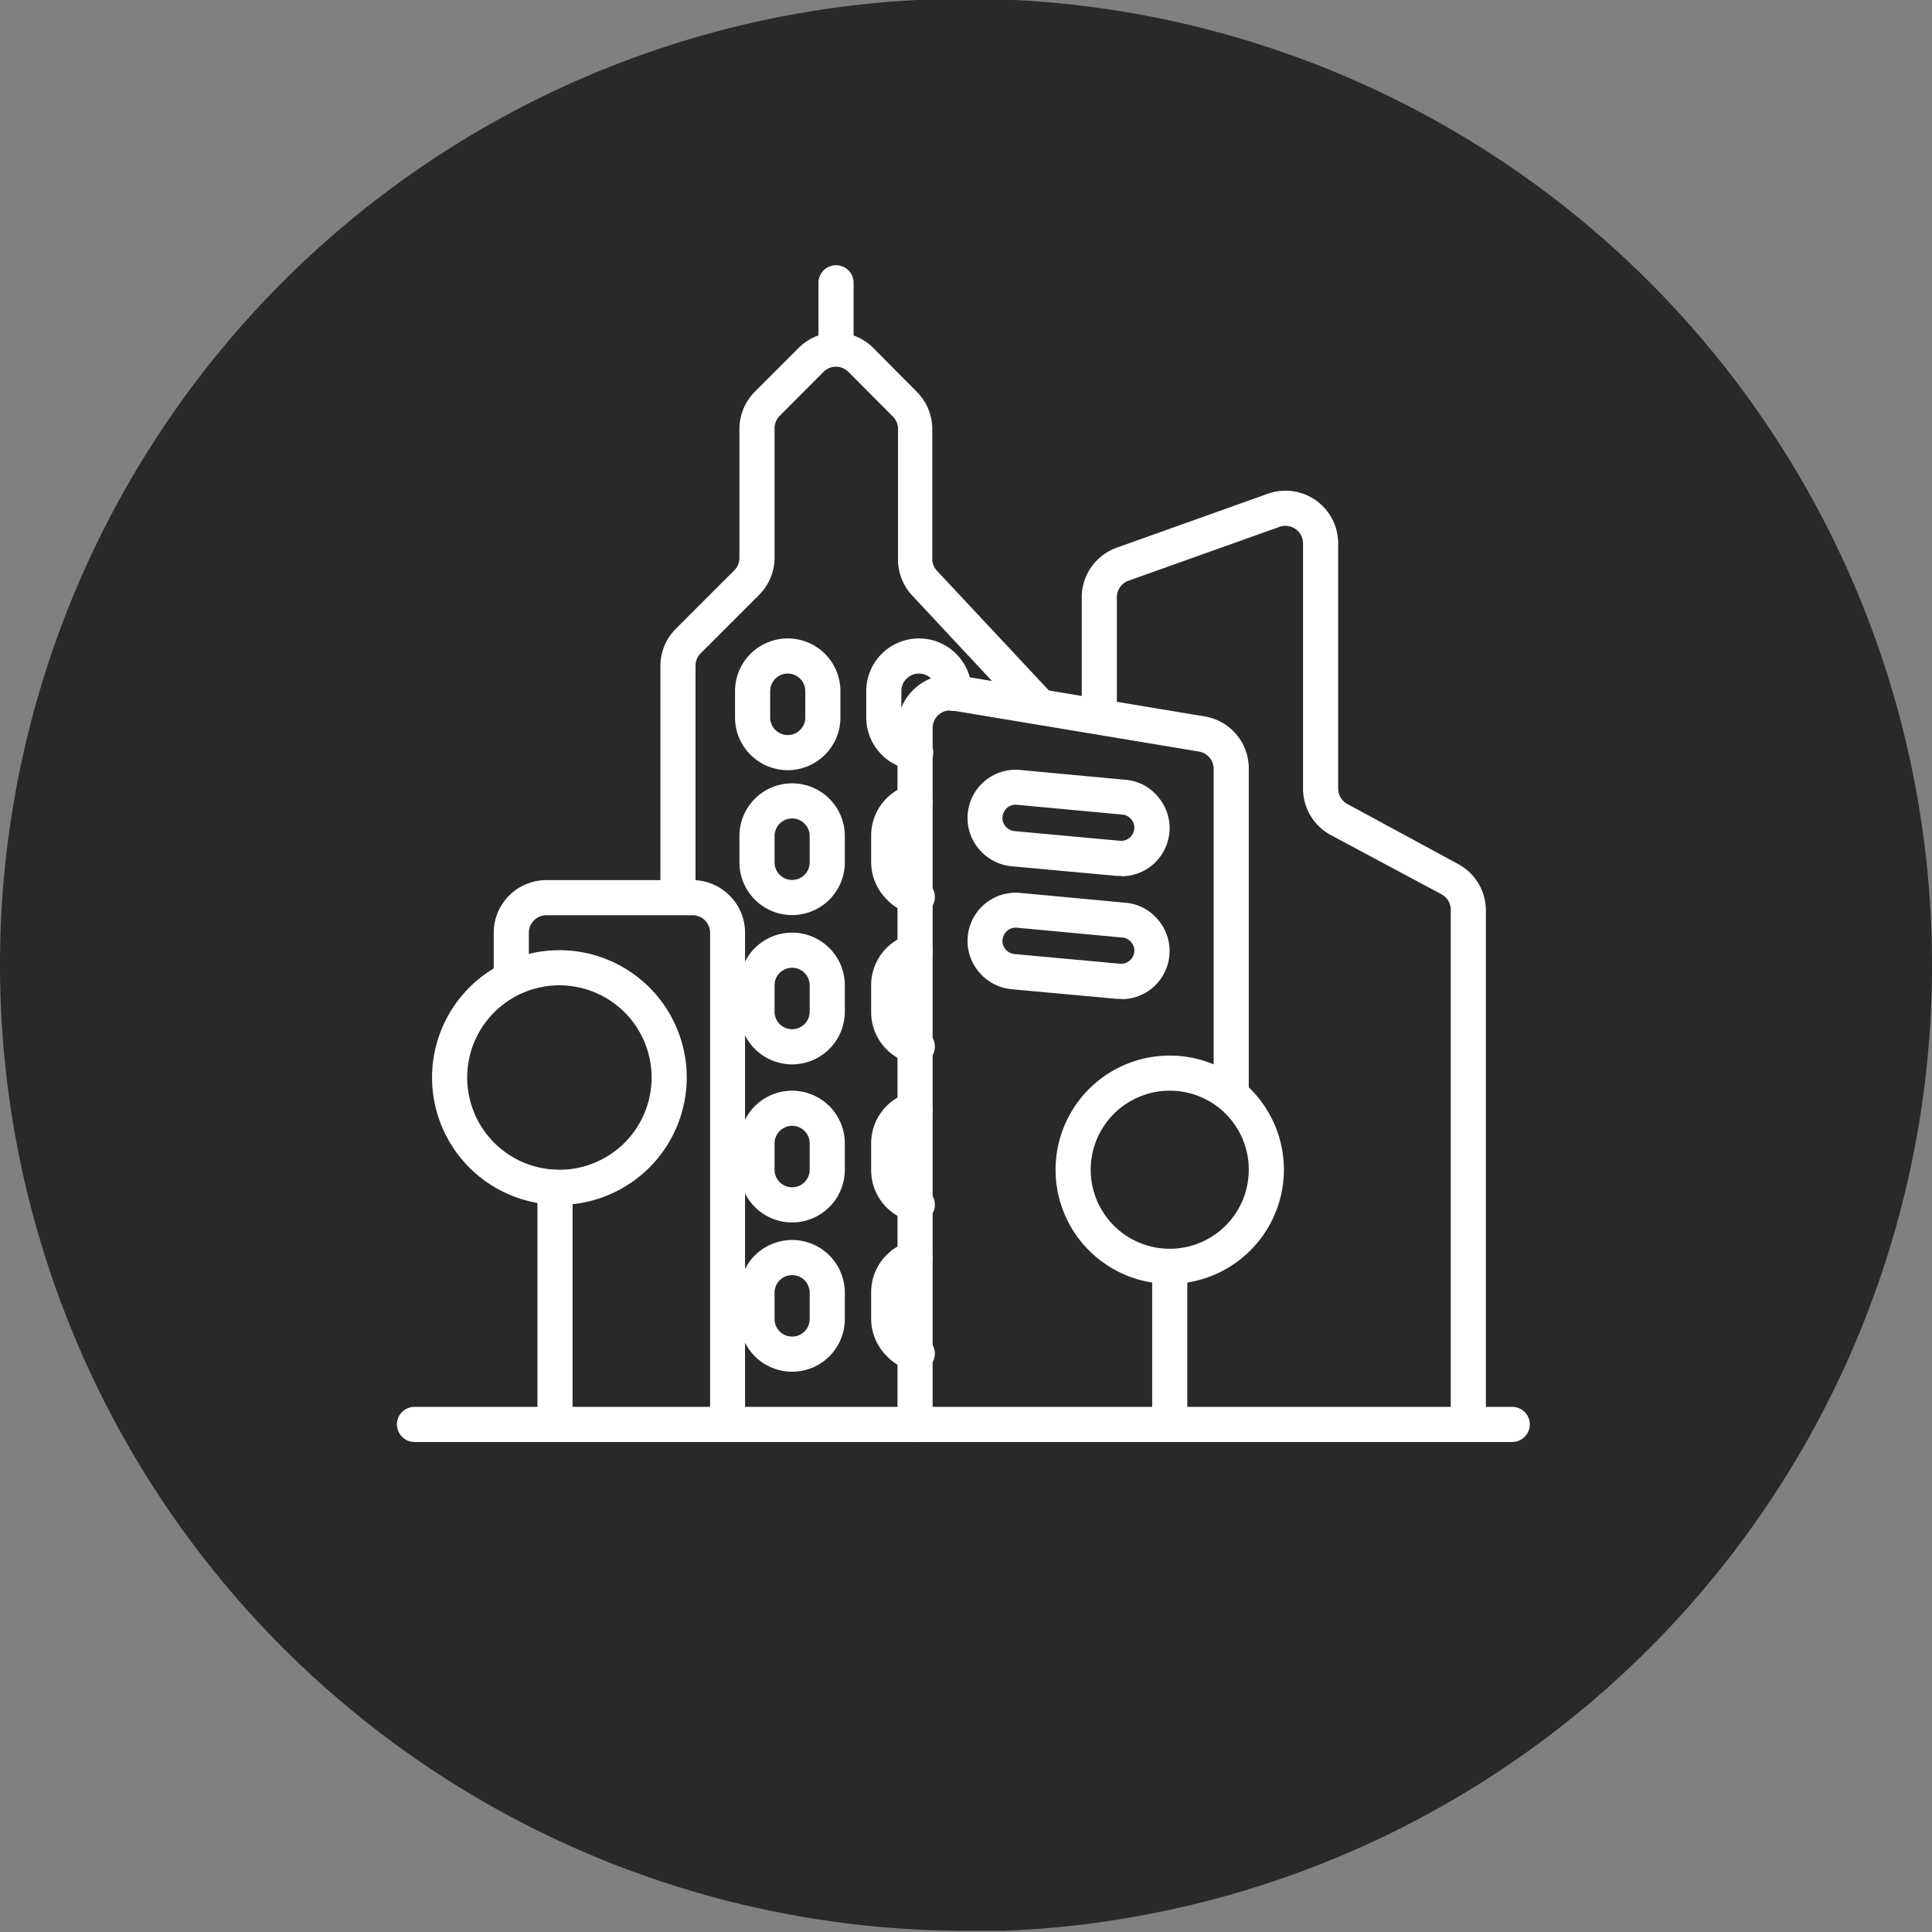 <svg id="Layer_1" data-name="Layer 1" xmlns="http://www.w3.org/2000/svg" viewBox="0 0 110 110"><rect x="0" y="0" width="110" height="110" fill="#808080" stroke="none"/><defs><style>.cls-1{fill:#292929;}.cls-2{fill:#fff;}</style></defs><title>goodlocation</title><path class="cls-1" d="M109.81,54.81a55,55,0,0,1-44.69,54,54.11,54.11,0,0,1-8.11.93c-.73,0-1.46,0-2.2,0a55,55,0,1,1,55-55Z" transform="translate(0.19 0.19)"/><path class="cls-2" d="M85.91,81.91H23.41a1,1,0,1,1,0-2h62.5a1,1,0,0,1,0,2Z" transform="translate(0.19 0.19)"/><path class="cls-2" d="M31.66,68.41a7.25,7.25,0,1,1,7.25-7.25A7.26,7.26,0,0,1,31.66,68.41Zm0-12.5a5.25,5.25,0,1,0,5.25,5.25A5.25,5.25,0,0,0,31.66,55.91Z" transform="translate(0.19 0.19)"/><path class="cls-2" d="M66.41,72.91a6.5,6.5,0,1,1,6.5-6.5A6.51,6.51,0,0,1,66.41,72.91Zm0-11a4.5,4.5,0,1,0,4.5,4.5A4.49,4.49,0,0,0,66.41,61.91Z" transform="translate(0.19 0.19)"/><path class="cls-2" d="M31.41,81.72a1,1,0,0,1-1-1V67.41a1,1,0,1,1,2,0V80.72A1,1,0,0,1,31.41,81.72Z" transform="translate(0.19 0.19)"/><path class="cls-2" d="M66.41,81.72a1,1,0,0,1-1-1V71.91a1,1,0,0,1,2,0v8.81A1,1,0,0,1,66.41,81.72Z" transform="translate(0.19 0.19)"/><path class="cls-2" d="M41.24,81.72a1,1,0,0,1-1-1V52.92a1,1,0,0,0-1-1H30.92a1,1,0,0,0-1,1v2.49a1,1,0,0,1-2,0V52.92a3,3,0,0,1,3-3h8.31a3,3,0,0,1,3,3v27.8A1,1,0,0,1,41.24,81.72Z" transform="translate(0.19 0.19)"/><path class="cls-2" d="M38.41,51.41a1,1,0,0,1-1-1V37.74a3,3,0,0,1,.88-2.13l3.32-3.32a1,1,0,0,0,.3-.72V24.24a3,3,0,0,1,.88-2.13l2.48-2.48a3,3,0,0,1,4.27,0L52,22.11a3,3,0,0,1,.89,2.13v7.37a1,1,0,0,0,.27.7l6.46,6.91a1,1,0,0,1,0,1.42,1,1,0,0,1-1.41,0l-6.46-6.92a3,3,0,0,1-.81-2.06V24.24a1,1,0,0,0-.3-.72L48.13,21a1,1,0,0,0-1.45,0l-2.47,2.48a1,1,0,0,0-.3.72v7.33A3,3,0,0,1,43,33.71L39.71,37a1,1,0,0,0-.3.72V50.41A1,1,0,0,1,38.41,51.41Z" transform="translate(0.19 0.19)"/><path class="cls-2" d="M51.91,81.91a1,1,0,0,1-1-1V41.27a3,3,0,0,1,3.49-3l14,2.33a3,3,0,0,1,2.51,3V61.91a1,1,0,0,1-2,0V43.6a1,1,0,0,0-.84-1l-14-2.33a1,1,0,0,0-1.16,1V80.91A1,1,0,0,1,51.91,81.91Z" transform="translate(0.19 0.19)"/><path class="cls-2" d="M83.41,81.41a1,1,0,0,1-1-1V51.61a1,1,0,0,0-.54-.89l-6.28-3.36A3,3,0,0,1,74,44.7V30.76a1,1,0,0,0-.43-.83,1,1,0,0,0-.92-.12l-8.58,3.06a1,1,0,0,0-.67,1v6.09a1,1,0,0,1-2,0V33.82a3,3,0,0,1,2-2.83L72,27.92a3,3,0,0,1,4,2.84V44.7a1,1,0,0,0,.53.89L82.82,49a3,3,0,0,1,1.59,2.65v28.8A1,1,0,0,1,83.41,81.41Z" transform="translate(0.19 0.19)"/><path class="cls-2" d="M47.41,19.91a1,1,0,0,1-1-1v-3a1,1,0,1,1,2,0v3A1,1,0,0,1,47.41,19.91Z" transform="translate(0.19 0.19)"/><path class="cls-2" d="M63.65,56.68h-.26l-6-.55a2.75,2.75,0,0,1-1.86-1,2.71,2.71,0,0,1-.62-2,2.74,2.74,0,0,1,3-2.48l6,.56a2.68,2.68,0,0,1,1.86,1,2.72,2.72,0,0,1,.62,2,2.74,2.74,0,0,1-2.73,2.49Zm-.08-2a.72.72,0,0,0,.55-.17.74.74,0,0,0,.27-.51.72.72,0,0,0-.17-.54.74.74,0,0,0-.51-.27l-6-.56a.74.74,0,0,0-.55.17.78.78,0,0,0-.27.51.74.74,0,0,0,.17.55.78.78,0,0,0,.51.27Z" transform="translate(0.19 0.19)"/><path class="cls-2" d="M63.65,49.68h-.26l-6-.55a2.75,2.75,0,0,1-1.86-1,2.71,2.71,0,0,1-.62-2,2.74,2.74,0,0,1,3-2.48l6,.56a2.68,2.68,0,0,1,1.86,1,2.72,2.72,0,0,1,.62,2,2.74,2.74,0,0,1-2.73,2.49Zm-.08-2a.72.72,0,0,0,.55-.17.74.74,0,0,0,.27-.51.72.72,0,0,0-.17-.54.74.74,0,0,0-.51-.27l-6-.56a.75.75,0,0,0-.82.68.74.74,0,0,0,.17.55.78.78,0,0,0,.51.27Z" transform="translate(0.19 0.19)"/><path class="cls-2" d="M44.66,43.66a3,3,0,0,1-3-3v-1.5a3,3,0,0,1,6,0v1.5A3,3,0,0,1,44.66,43.66Zm0-5.5a1,1,0,0,0-1,1v1.5a1,1,0,0,0,2,0v-1.5A1,1,0,0,0,44.66,38.16Z" transform="translate(0.19 0.19)"/><path class="cls-2" d="M51.91,43.64h-.14A3,3,0,0,1,50,42.77a3,3,0,0,1-.87-2.11v-1.5a3,3,0,0,1,6,0v.13a1,1,0,0,1-2,0v-.13a1,1,0,0,0-1-1,1,1,0,0,0-1,1v1.5a.94.94,0,0,0,.29.69,1,1,0,0,0,.59.3,1,1,0,0,1-.13,2Z" transform="translate(0.19 0.19)"/><path class="cls-2" d="M44.91,51.91a3,3,0,0,1-3-3v-1.5a3,3,0,0,1,6,0v1.5A3,3,0,0,1,44.91,51.91Zm0-5.5a1,1,0,0,0-1,1v1.5a1,1,0,0,0,2,0v-1.5A1,1,0,0,0,44.91,46.41Z" transform="translate(0.19 0.19)"/><path class="cls-2" d="M51.91,51.84a1,1,0,0,1-.25,0A3,3,0,0,1,50.28,51a3,3,0,0,1-.87-2.11v-1.5a3,3,0,0,1,2.24-2.91,1,1,0,0,1,.51,1.94,1,1,0,0,0-.75,1v1.5a.94.94,0,0,0,.29.69.93.93,0,0,0,.45.27,1,1,0,0,1-.24,2Z" transform="translate(0.19 0.19)"/><path class="cls-2" d="M44.91,60.41a3,3,0,0,1-3-3v-1.5a3,3,0,0,1,6,0v1.5A3,3,0,0,1,44.91,60.41Zm0-5.5a1,1,0,0,0-1,1v1.5a1,1,0,0,0,2,0v-1.5A1,1,0,0,0,44.91,54.91Z" transform="translate(0.19 0.19)"/><path class="cls-2" d="M51.91,60.34a1,1,0,0,1-.25,0,3,3,0,0,1-1.38-.79,3,3,0,0,1-.87-2.11v-1.5A3,3,0,0,1,51.65,53a1,1,0,0,1,.51,1.94,1,1,0,0,0-.75,1v1.5a.94.94,0,0,0,.29.69.93.93,0,0,0,.45.27,1,1,0,0,1-.24,2Z" transform="translate(0.19 0.19)"/><path class="cls-2" d="M44.91,69.41a3,3,0,0,1-3-3v-1.5a3,3,0,0,1,6,0v1.5A3,3,0,0,1,44.91,69.41Zm0-5.5a1,1,0,0,0-1,1v1.5a1,1,0,0,0,2,0v-1.5A1,1,0,0,0,44.91,63.91Z" transform="translate(0.19 0.19)"/><path class="cls-2" d="M51.91,69.34a1,1,0,0,1-.25,0,3,3,0,0,1-1.38-.79,3,3,0,0,1-.87-2.11v-1.5A3,3,0,0,1,51.65,62a1,1,0,0,1,.51,1.94,1,1,0,0,0-.75,1v1.5a.94.94,0,0,0,.29.69.93.93,0,0,0,.45.27,1,1,0,0,1-.24,2Z" transform="translate(0.19 0.19)"/><path class="cls-2" d="M44.91,77.91a3,3,0,0,1-3-3v-1.5a3,3,0,0,1,6,0v1.5A3,3,0,0,1,44.91,77.91Zm0-5.5a1,1,0,0,0-1,1v1.5a1,1,0,0,0,2,0v-1.5A1,1,0,0,0,44.91,72.41Z" transform="translate(0.19 0.19)"/><path class="cls-2" d="M51.91,77.84a1,1,0,0,1-.25,0A3,3,0,0,1,50.28,77a3,3,0,0,1-.87-2.11v-1.5a3,3,0,0,1,2.24-2.91,1,1,0,0,1,.51,1.94,1,1,0,0,0-.75,1v1.5a.94.94,0,0,0,.29.69.93.93,0,0,0,.45.27,1,1,0,0,1-.24,2Z" transform="translate(0.19 0.19)"/></svg>